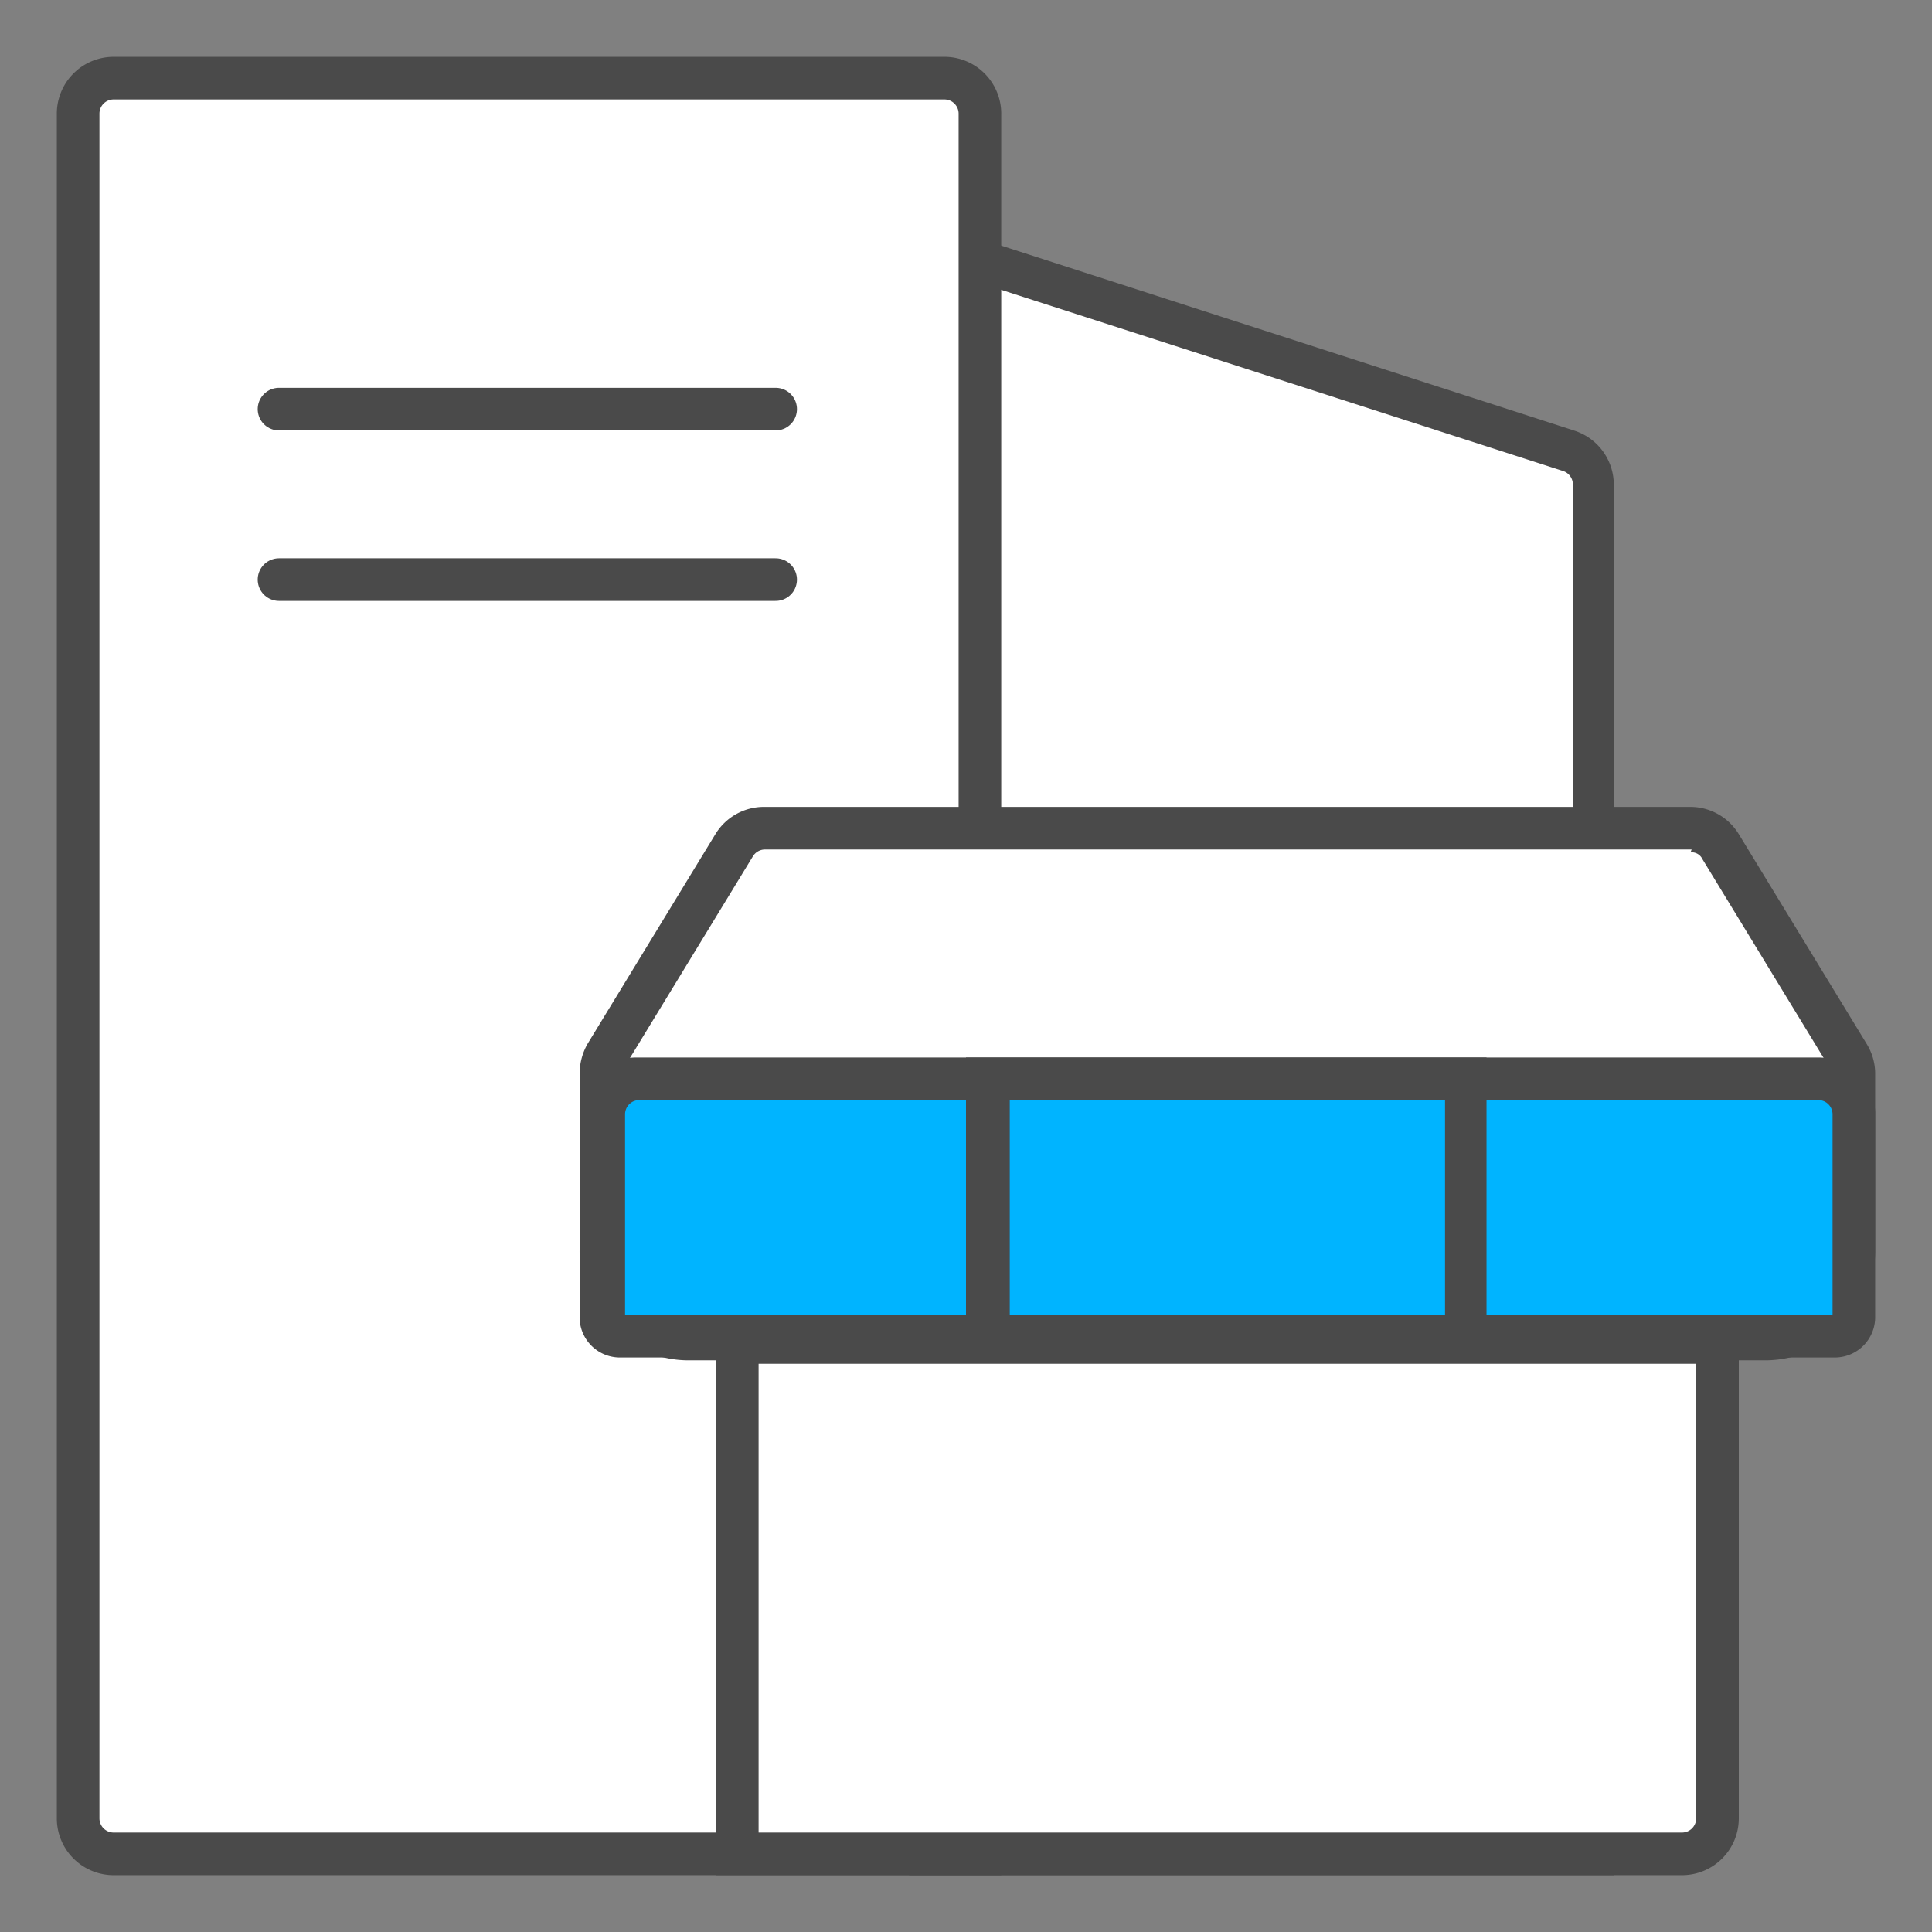 <svg xmlns="http://www.w3.org/2000/svg" data-name="Layer 1" width="34" height="34"><rect width="100%" height="100%" fill="#808080" stroke="none"/><g data-name="commercial building fire"><path fill="#fff" d="M16.41 32.62V4.31l11.21 3.62a.64.64 0 01.44.6v24.09z"></path><path fill="#4a4a4a" d="M16.78 4.83l10.73 3.46a.25.25 0 01.17.24v23.72h-10.9V4.83M16 3.8V33h12.4V8.53a1 1 0 00-.69-.95z"></path><path fill="#fff" d="M2 32.62a.61.61 0 01-.62-.6V2A.61.61 0 012 1.38h14.62a.62.62 0 01.62.62v30.62z"></path><path fill="#4a4a4a" d="M16.62 1.75a.25.25 0 01.25.25v30.25H2a.25.25 0 01-.25-.25V2A.25.25 0 012 1.75h14.62m0-.75H2a1 1 0 00-1 1v30a1 1 0 001 1h15.62V2a1 1 0 00-1-1z"></path><path fill="none" stroke="#4a4a4a" stroke-linecap="round" stroke-linejoin="round" stroke-width="0.75" d="M4.91 7.2L13.65 7.2"></path><path fill="none" stroke="#4a4a4a" stroke-linecap="round" stroke-linejoin="round" stroke-width="0.75" d="M4.91 10.2L13.65 10.2"></path><path fill="#fff" d="M13 32.62v-9h17.22V32a.62.62 0 01-.62.62z"></path><path fill="#4a4a4a" d="M29.85 24v8a.25.25 0 01-.25.25H13.35V24h16.5m.75-.75h-18V33h17a1 1 0 001-1v-8.75z"></path><path fill="#fff" d="M12.13 23.51A1.57 1.57 0 0110.57 22v-3.11a.62.62 0 01.09-.32l2.25-3.7a.63.63 0 01.54-.3h16.3a.6.6 0 01.53.3l2.25 3.7a.62.62 0 01.09.32V22a1.56 1.56 0 01-1.56 1.56z"></path><path fill="#4a4a4a" d="M29.75 15a.21.21 0 01.21.12l2.25 3.69a.29.29 0 010 .13V22A1.19 1.19 0 0131 23.19H12.13A1.19 1.19 0 0111 22v-3.11a.29.29 0 010-.13l2.25-3.69a.25.25 0 01.22-.12h16.3m0-.75H13.45a1 1 0 00-.86.48l-2.25 3.69a1.07 1.07 0 00-.14.52V22a1.92 1.92 0 001.92 1.94h18.94A1.94 1.94 0 0033 22v-3.11a1 1 0 00-.15-.52l-2.25-3.69a1 1 0 00-.85-.48z"></path><path fill="#00b4ff" d="M10.91 23.51a.34.34 0 01-.34-.34v-3.56a.63.63 0 01.63-.61H32a.64.64 0 01.62.63v3.56a.35.35 0 01-.33.34z"></path><path fill="#4a4a4a" d="M32 19.36a.25.25 0 01.25.25v3.53H11v-3.53a.25.25 0 01.25-.25H32m0-.75H11.2a1 1 0 00-1 1v3.56a.71.71 0 00.7.72h21.39a.71.71 0 00.71-.71v-3.57a1 1 0 00-1-1z"></path><path fill="#00b4ff" d="M17.39 18.98H25.8V23.51H17.39z"></path><path fill="#4a4a4a" d="M25.43 19.36v3.78h-7.66v-3.78h7.66m.75-.75H17v5.28h9.16v-5.28z"></path></g></svg>